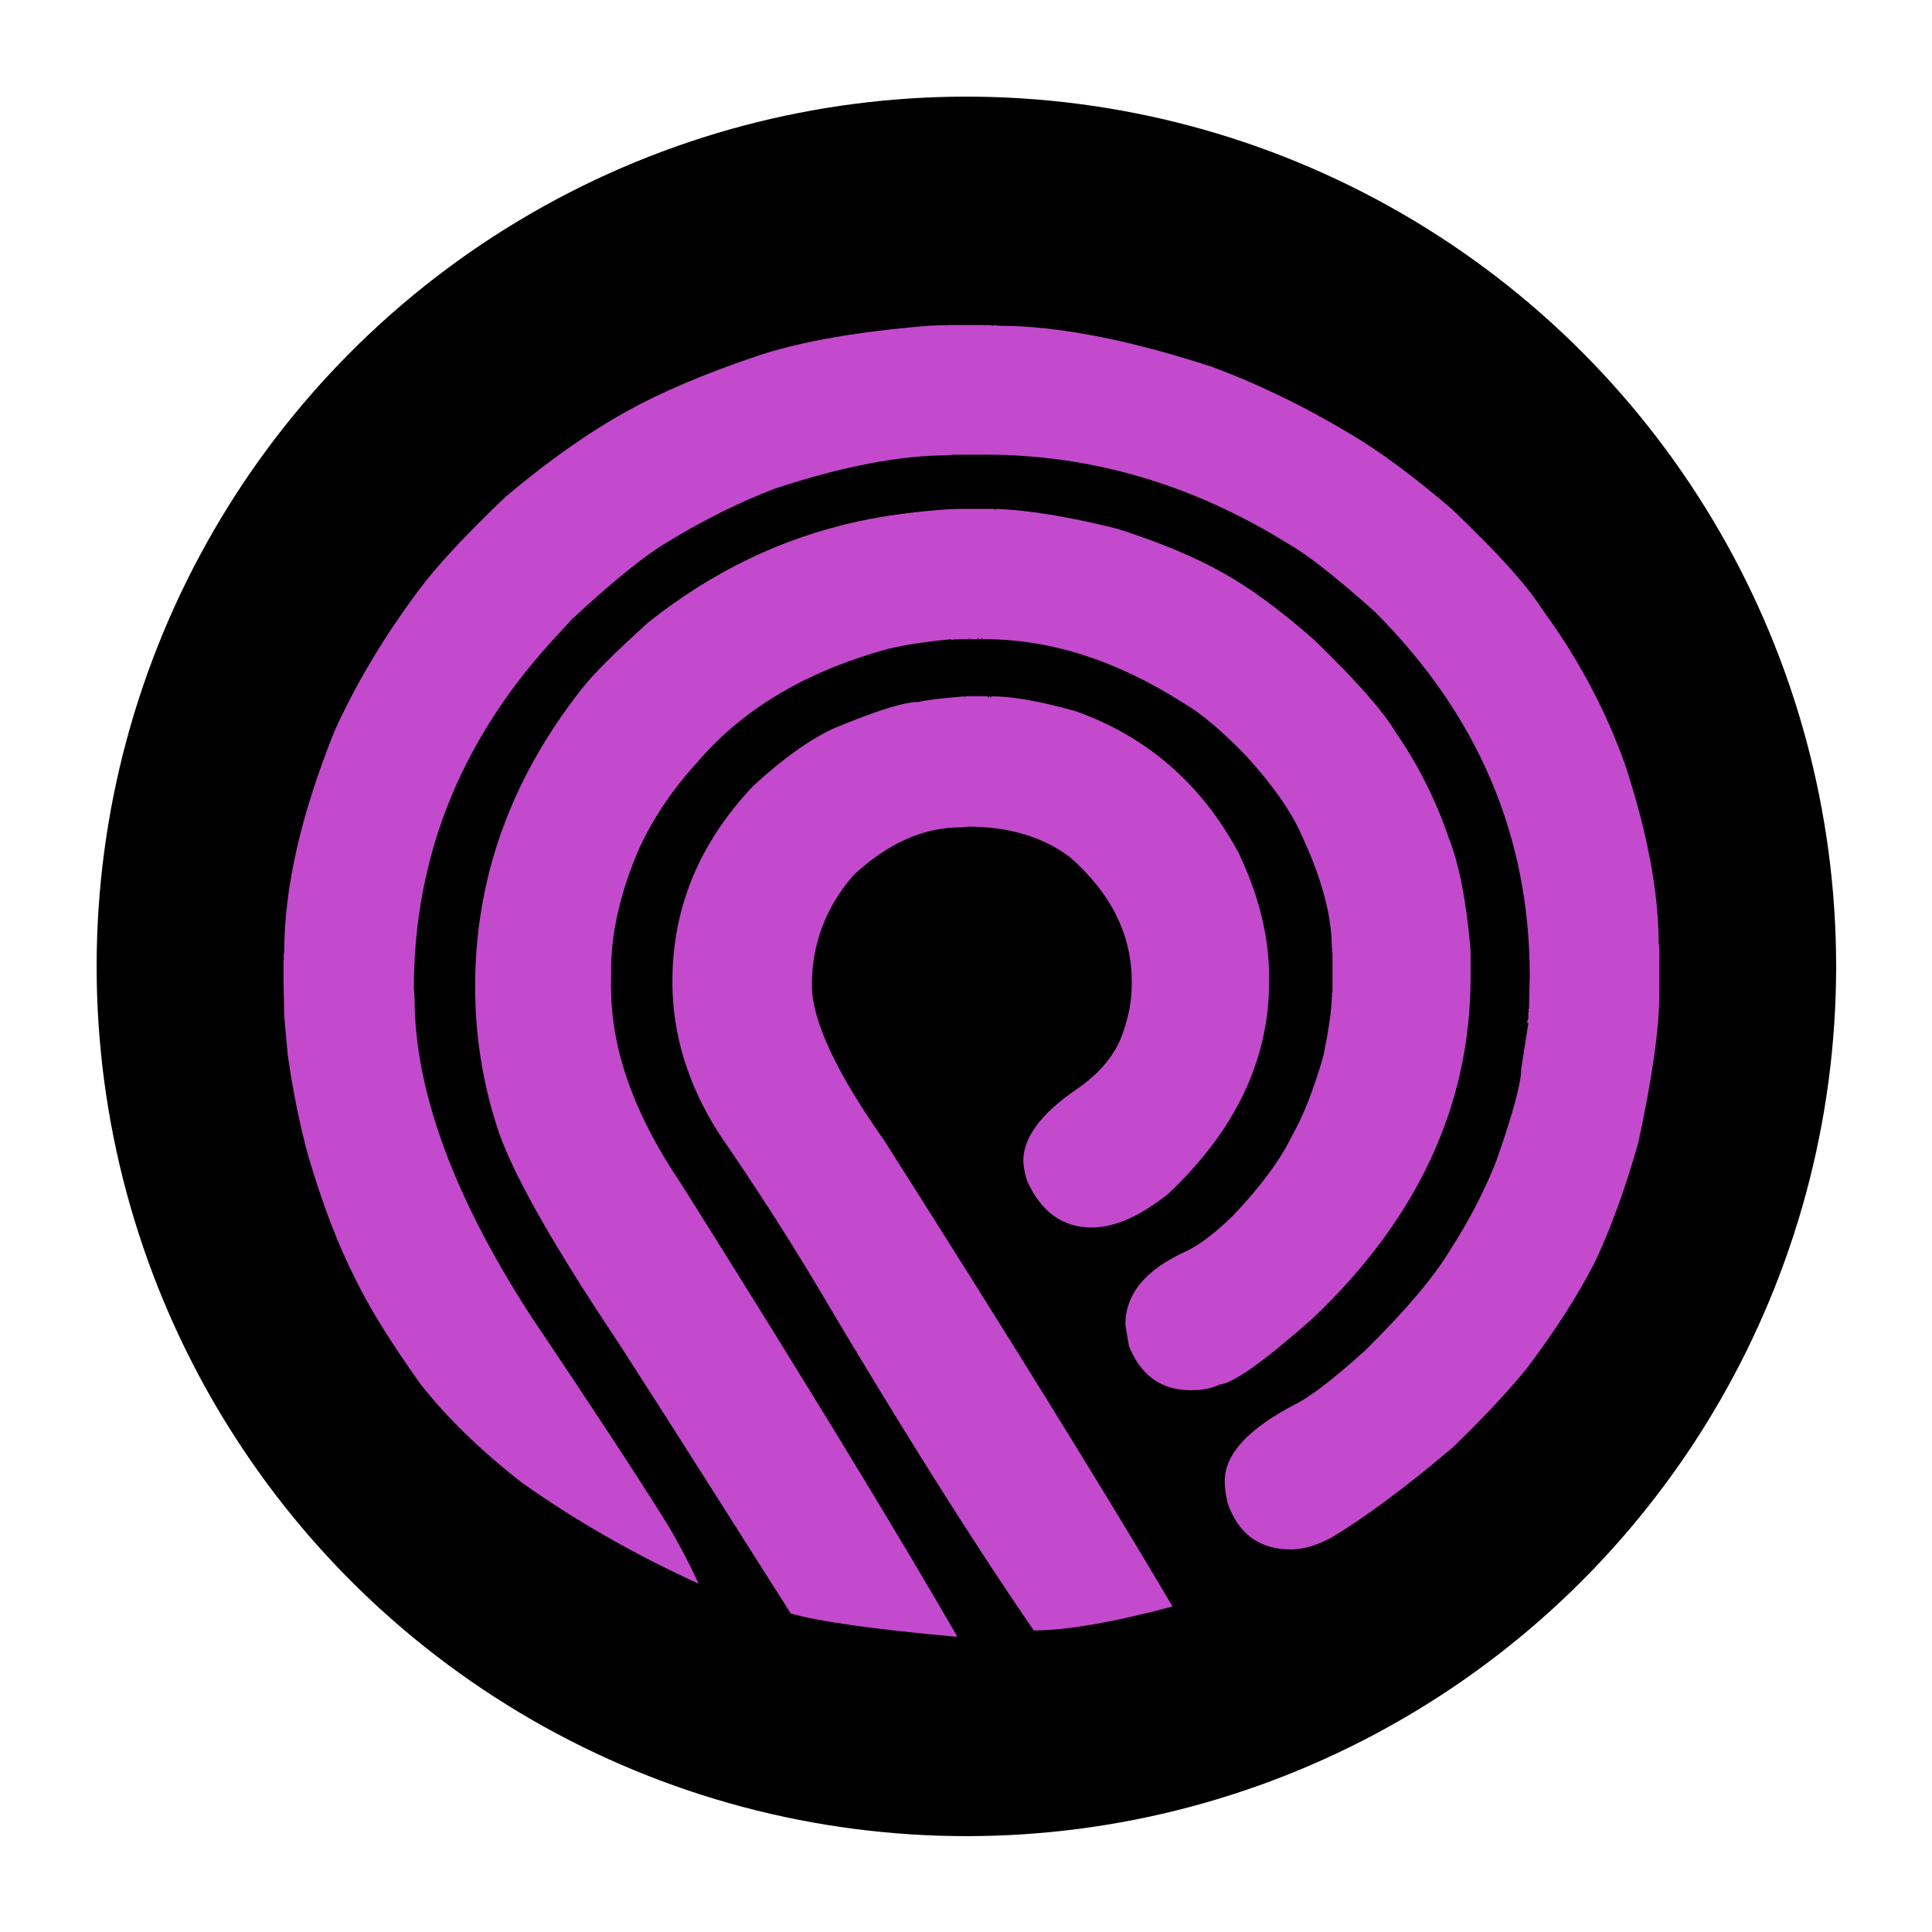 <svg class="thumb" width="220" height="220" viewBox="0,0,600,600" xmlns="http://www.w3.org/2000/svg" xmlns:inkscape="http://www.inkscape.org/namespaces/inkscape" xmlns:sodipodi="http://sodipodi.sourceforge.net/DTD/sodipodi-0.dtd" xmlns:xlink="http://www.w3.org/1999/xlink" xmlns:ns1="http://www.inkscape.org/namespaces/inkscape" xmlns:sketch="http://www.bohemiancoding.com/sketch/ns">
  <defs></defs>
  <g transform="matrix(1.564,0,0,1.564,-6.728,-2.841)">
    <g transform="matrix(1.954,0,0,1.954,13.463,11.235)">
      <svg width="187.034" height="186.77" viewBox="-5.132,-5,187.034,186.77" class="thumb">
        <defs>
          <linearGradient x1="0" y1="0.5" x2="1" y2="0.5" id="linearGradientSjwlxdsk94">
            <stop offset="0%" stop-color="#000000"></stop>
            <stop offset="100%" stop-color="#000000"></stop>
          </linearGradient>
        </defs>
        <g></g>
        <g></g>
        <g>
          <circle cx="88.385" cy="88.385" r="88.385" fill="url('#linearGradientSjwlxdsk94')" stroke="none" style=""></circle>
        </g>
      </svg>
    </g>
    <g transform="matrix(5.777,0,0,5.777,0.455,0.455)">
      <svg width="67" height="67" viewBox="6.5,6.5,67,67" class="thumb">
        <defs>
          <linearGradient x1="0" y1="0.5" x2="1" y2="0.5" id="linearGradientSjwlxdsk9a">
            <stop offset="0%" stop-color="#000000"></stop>
            <stop offset="100%" stop-color="#000000"></stop>
          </linearGradient>
        </defs>
        <g></g>
        <g></g>
        <g>
          <path d="M40,68.5c-15.7,0-28.5-12.8-28.5-28.5S24.3,11.5,40,11.5S68.5,24.3,68.5,40S55.7,68.5,40,68.5z M40,13.5   c-14.6,0-26.5,11.9-26.5,26.5S25.4,66.5,40,66.5S66.5,54.6,66.5,40S54.6,13.5,40,13.5z" fill="url('#linearGradientSjwlxdsk9a')" stroke="none" style=""></path>
        </g>
      </svg>
    </g>
    <g transform="matrix(2.732,0,0,2.732,46.939,52.701)">
      <svg width="110" height="105.335" viewBox="-5,-2.67,110,105.335">
        <defs>
          <linearGradient x1="0" y1="0.5" x2="1" y2="0.5" id="linearGradientSjwlxdsk9g">
            <stop offset="0%" stop-color="#c34acc"></stop>
            <stop offset="100%" stop-color="#c34acc"></stop>
          </linearGradient>
        </defs>
        <g></g>
        <g></g>
        <g>
          <path fill="url('#linearGradientSjwlxdsk9g')" d="M48.131,2.33v0.051l0.103-0.051h3.021l0.358,0.051l0.051-0.051l0.308,0.051c4.232,0,9.387,0.99,15.463,2.97  c3.414,1.263,6.793,2.902,10.139,4.916c2.082,1.229,4.506,3.021,7.271,5.376c3.346,3.175,5.564,5.632,6.656,7.374  c2.561,3.481,4.558,7.219,5.991,11.213c1.639,4.984,2.458,9.336,2.458,13.057L100,47.491h-0.051L100,47.542v3.225l-0.051,0.052  L100,50.871c0,2.525-0.512,6.16-1.536,10.906c-0.956,3.345-1.997,6.212-3.123,8.602c-1.229,2.424-2.901,5.035-5.019,7.834  c-1.365,1.673-3.141,3.567-5.325,5.684c-3.516,2.97-6.485,5.172-8.909,6.605c-1.058,0.546-2.014,0.819-2.867,0.819  c-2.287,0-3.823-1.127-4.608-3.38c-0.137-0.614-0.205-1.144-0.205-1.587c0-1.946,1.707-3.806,5.121-5.581  c1.058-0.512,2.747-1.81,5.068-3.892c2.97-2.936,5.035-5.376,6.196-7.322c1.331-2.048,2.44-4.182,3.328-6.4  c1.229-3.481,1.843-5.752,1.843-6.81l0.513-3.277l-0.103-0.051l0.103-0.308v-0.461l0.051-0.052l-0.051-0.051l0.051-0.205  l0.051-2.304c0-10.172-3.771-19.014-11.315-26.523c-2.799-2.492-4.864-4.113-6.195-4.864c-6.964-4.335-14.32-6.503-22.069-6.503  h-2.355l-0.307,0.051v-0.051l-0.051,0.051h-0.052c-3.447,0-7.612,0.802-12.493,2.407c-2.595,0.99-5.206,2.287-7.834,3.892  c-1.673,0.99-3.994,2.867-6.964,5.632l-1.69,1.843c-6.52,7.271-9.78,15.6-9.78,24.987l0.051,0.563H9.473l0.051,0.051v0.051  c0,6.691,2.799,14.371,8.397,23.042c4.54,6.759,7.886,11.862,10.036,15.31c0.751,1.264,1.484,2.662,2.201,4.199h-0.051  c-4.574-2.082-8.841-4.523-12.801-7.322c-3.004-2.355-5.444-4.729-7.322-7.117c-2.15-3.004-3.738-5.564-4.762-7.681  c-1.229-2.39-2.373-5.376-3.431-8.961c-0.614-2.253-1.109-4.693-1.485-7.321l-0.256-2.816h0.051l-0.051-0.052L0,49.897v-1.434  l0.051-0.051L0,48.361v-0.051l0.051-0.051L0,48.208l0.051-0.307c0-4.677,1.229-10.053,3.687-16.129  c1.536-3.379,3.533-6.725,5.991-10.036c1.297-1.775,3.431-4.079,6.4-6.913c3.072-2.594,6.025-4.676,8.858-6.247  c2.526-1.4,5.718-2.748,9.575-4.045c3.141-1.024,7.254-1.741,12.34-2.15L48.131,2.33z M48.694,15.694v0.103l0.051-0.103h2.919  l0.051,0.103l0.052-0.103c2.287,0.068,5.223,0.546,8.807,1.434c3.106,0.99,5.684,2.065,7.731,3.226  c1.912,1.058,4.097,2.663,6.555,4.813c3.072,2.97,5.052,5.206,5.939,6.708c1.673,2.424,2.97,5.001,3.892,7.732  c0.751,1.877,1.28,4.591,1.587,8.141v0.051h-0.051l0.051,0.051v1.895c0,9.25-3.823,17.512-11.47,24.782  c-3.516,3.106-5.769,4.711-6.759,4.813c-0.614,0.273-1.279,0.409-1.997,0.409H65.95c-2.151,0-3.653-1.075-4.506-3.226l-0.257-1.536  c0-2.253,1.502-4.045,4.506-5.376c0.956-0.479,2.065-1.332,3.328-2.561c2.015-2.117,3.448-4.062,4.302-5.838  c0.785-1.365,1.536-3.276,2.253-5.734c0.409-2.014,0.614-3.465,0.614-4.352h0.051l-0.051-0.104l0.051-0.256v-2.765l-0.051-0.256  h0.051l-0.051-0.205c0-2.492-0.87-5.496-2.611-9.012c-0.854-1.57-2.1-3.243-3.738-5.018c-1.74-1.775-3.208-3.004-4.403-3.687  c-4.847-3.106-9.677-4.66-14.49-4.66h-0.153l-0.052-0.103l-0.051,0.103h-0.154l-0.051-0.103l-0.051,0.103h-0.563l-0.052-0.103  l-0.051,0.103h-0.922l-0.307,0.051v-0.051c-2.15,0.205-3.823,0.478-5.019,0.819c-5.734,1.638-10.206,4.335-13.415,8.09  c-1.844,2.014-3.277,4.147-4.301,6.4c-1.331,3.106-1.997,6.025-1.997,8.756v1.075l-0.051,0.051l0.051,0.051v0.102  c0,4.506,1.707,9.268,5.12,14.286c8.671,13.79,15.344,24.731,20.021,32.821l-0.051,0.051h-0.052  c-5.974-0.546-9.968-1.109-11.981-1.689c-7.953-12.562-12.408-19.543-13.364-20.941c-4.233-6.418-6.861-11.129-7.885-14.133  c-1.127-3.379-1.69-6.879-1.69-10.497c0-7.851,2.577-15.054,7.732-21.608c0.785-1.024,2.406-2.646,4.864-4.864  c4.643-3.687,9.711-6.127,15.207-7.322C43.711,16.172,46.031,15.864,48.694,15.694z M49.514,29.314v0.103l0.051-0.103h1.588  l0.103,0.103l0.051-0.103h0.051l0.052,0.103l0.051-0.103c1.502,0,3.533,0.358,6.094,1.075c5.188,1.843,9.131,5.257,11.828,10.241  c1.502,3.106,2.253,6.145,2.253,9.114v0.307c0,5.667-2.441,10.804-7.322,15.412c-2.048,1.639-3.909,2.458-5.581,2.458  c-2.083,0-3.636-1.109-4.66-3.328c-0.17-0.478-0.272-0.973-0.307-1.485c0-1.706,1.263-3.43,3.789-5.171  c1.809-1.229,2.97-2.646,3.481-4.25c0.41-1.161,0.614-2.304,0.614-3.431v-0.205c0-3.414-1.502-6.435-4.506-9.063  c-1.979-1.468-4.438-2.202-7.373-2.202l-0.409,0.051v-0.051l-0.052,0.051h-0.103c-2.696,0-5.291,1.16-7.782,3.481  c-2.015,2.321-3.021,4.984-3.021,7.988c0,2.56,1.758,6.332,5.274,11.316c9.08,14.303,16.061,25.584,20.941,33.846  c-4.369,1.16-7.731,1.74-10.087,1.74c-4.506-6.554-9.797-14.968-15.873-25.242c-2.082-3.482-4.403-7.084-6.963-10.805  c-2.287-3.55-3.432-7.254-3.432-11.111c0-5.359,1.963-10.104,5.889-14.234c2.116-1.946,4.045-3.329,5.786-4.147  c3.106-1.297,5.172-1.946,6.195-1.946C46.715,29.587,47.841,29.45,49.514,29.314z" stroke="none" style=""></path>
        </g>
      </svg>
    </g>
  </g>
</svg>

